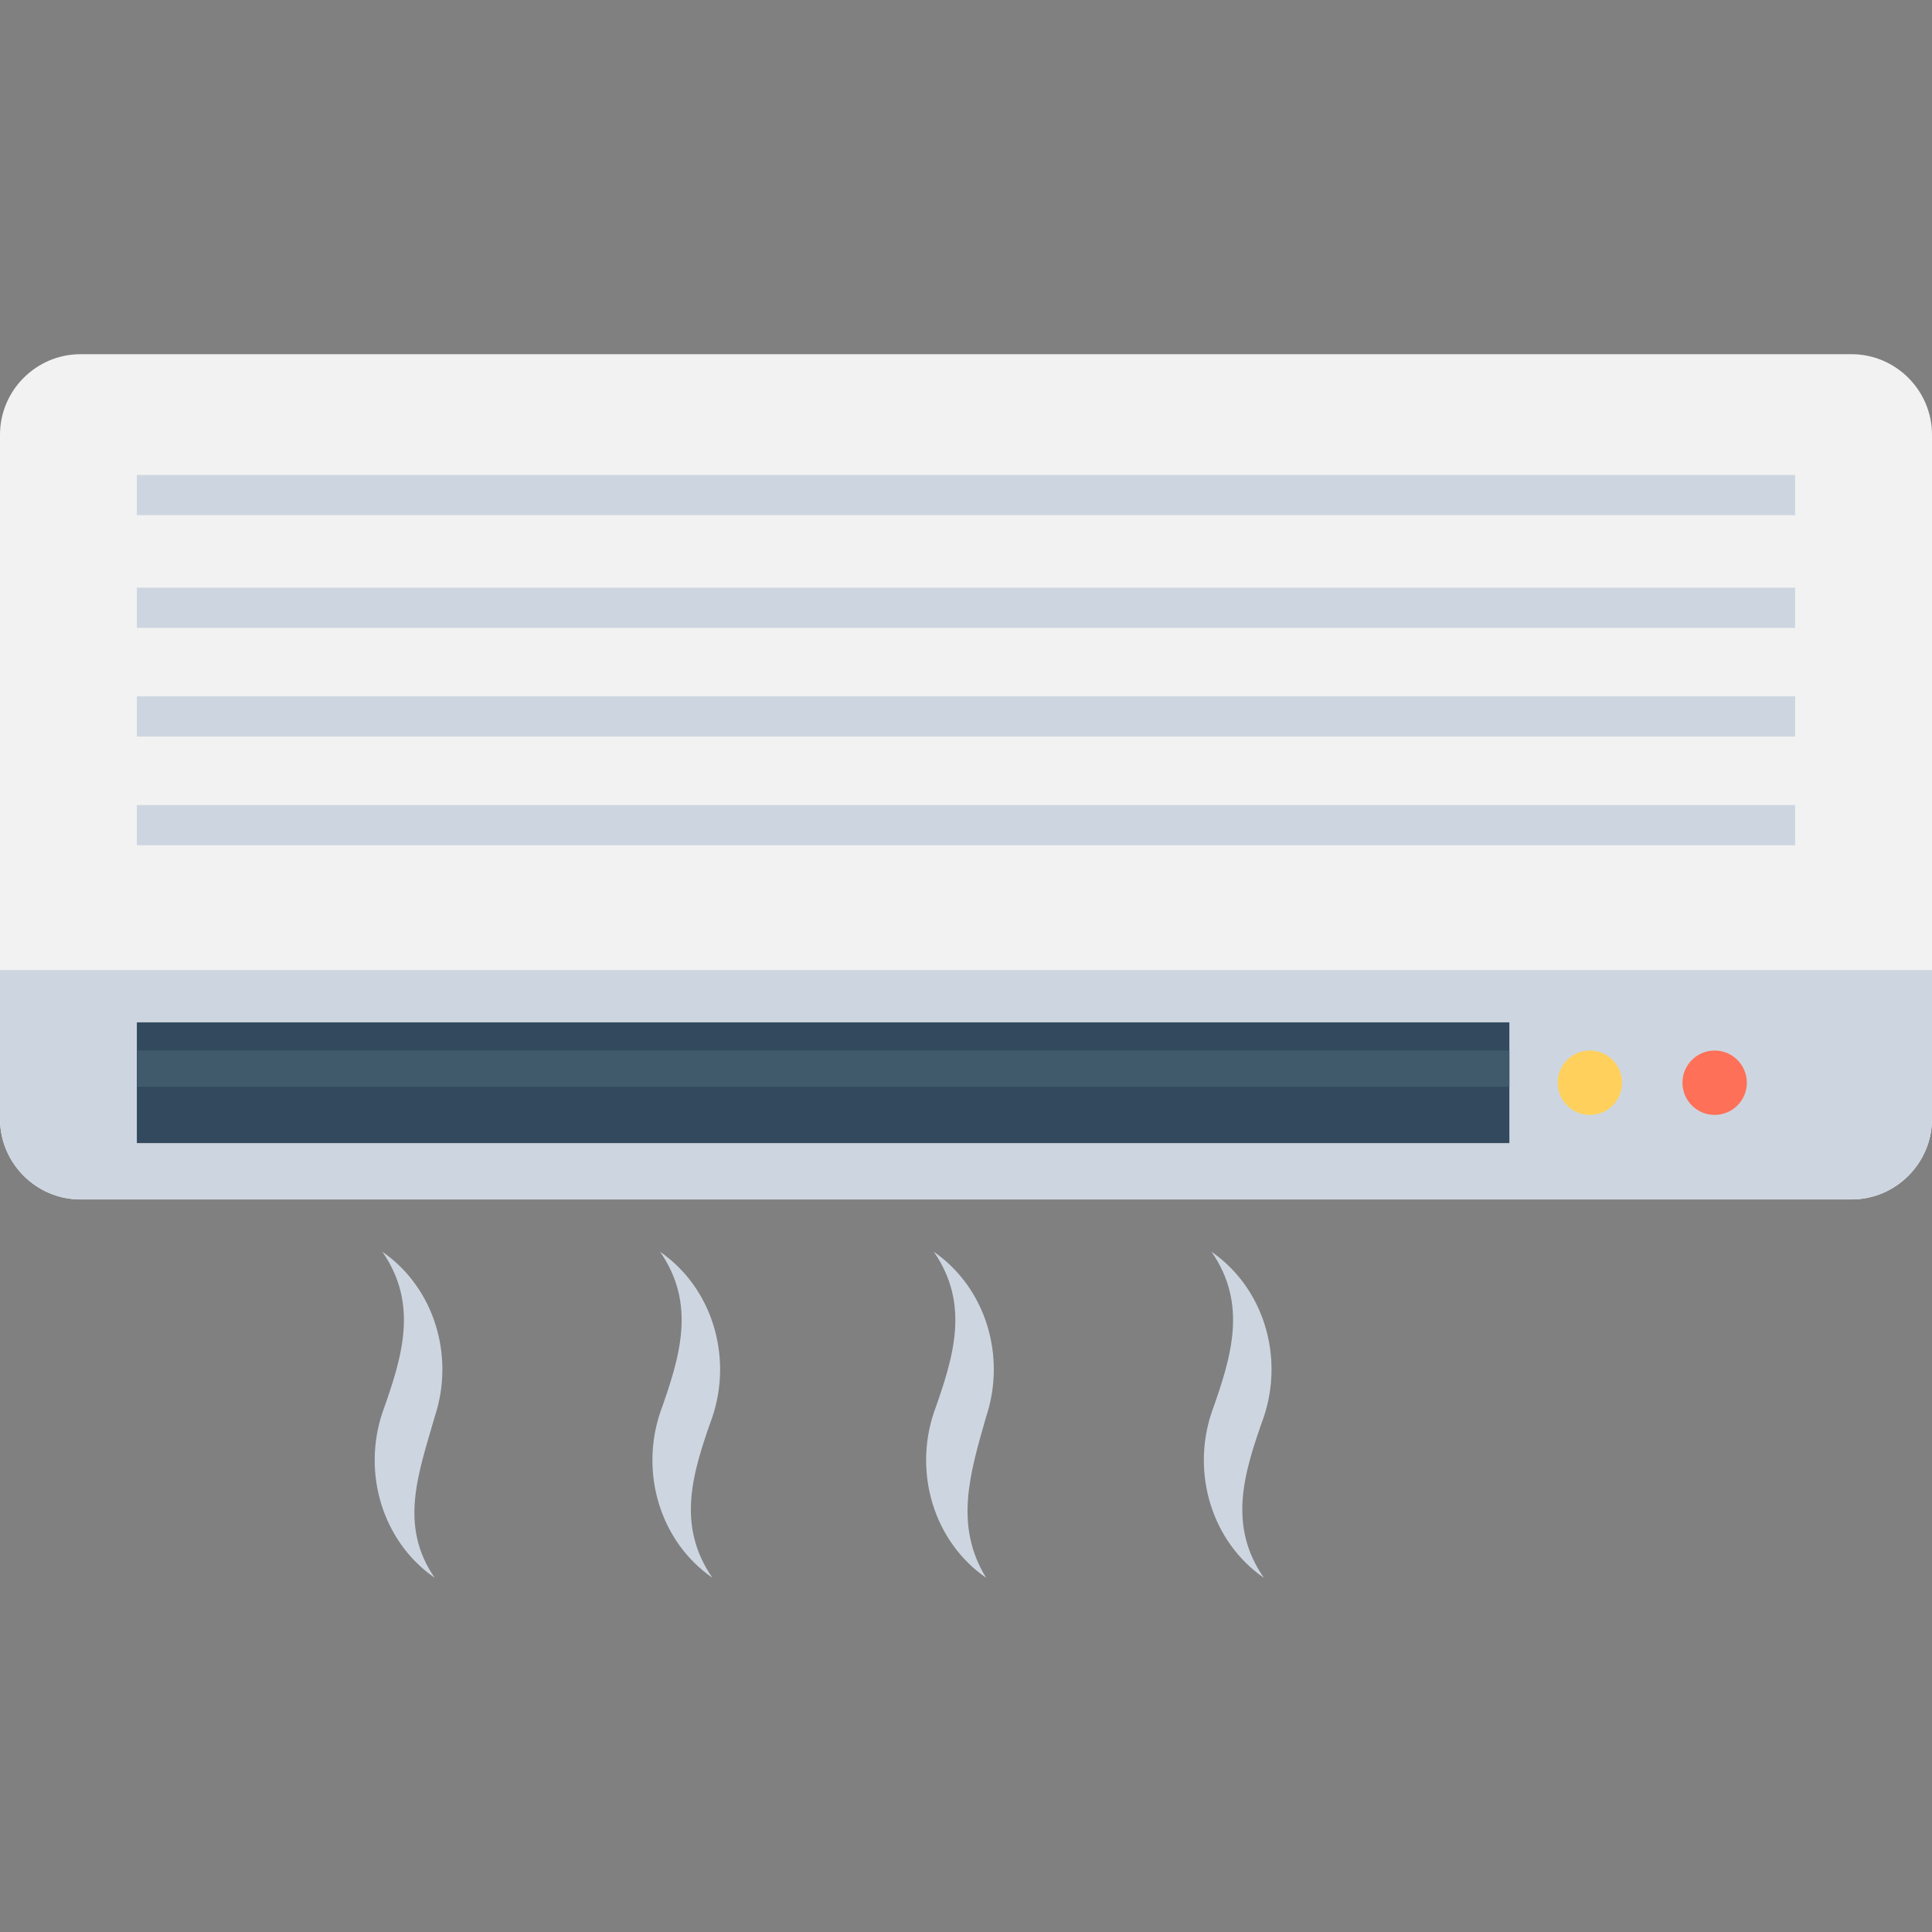 <?xml version="1.0" encoding="utf-8"?>
<!-- Generator: Adobe Illustrator 18.0.0, SVG Export Plug-In . SVG Version: 6.00 Build 0)  -->
<!DOCTYPE svg PUBLIC "-//W3C//DTD SVG 1.1//EN" "http://www.w3.org/Graphics/SVG/1.1/DTD/svg11.dtd">
<svg version="1.1" id="Layer_1" xmlns="http://www.w3.org/2000/svg" xmlns:xlink="http://www.w3.org/1999/xlink" x="0px" y="0px"
	 viewBox="0 0 48 48" enable-background="new 0 0 48 48" xml:space="preserve">
<rect x="0" y="0" width="48" height="48" fill="#808080" stroke="none"/>
<g>
	<g>
		<path fill="#CDD6E0" d="M10.8,35.2c0.5-1.5,0-3.2-1.3-4.1c0.9,1.3,0.5,2.6,0,4c-0.5,1.5,0,3.2,1.3,4.1
			C9.9,37.9,10.4,36.6,10.8,35.2z"/>
		<path fill="#CDD6E0" d="M24.5,35.2c0.5-1.5,0-3.2-1.3-4.1c0.9,1.3,0.5,2.6,0,4c-0.5,1.5,0,3.2,1.3,4.1
			C23.7,37.9,24.1,36.6,24.5,35.2z"/>
		<path fill="#CDD6E0" d="M17.7,35.2c0.5-1.5,0-3.2-1.3-4.1c0.9,1.3,0.5,2.6,0,4c-0.5,1.5,0,3.2,1.3,4.1
			C16.8,37.9,17.2,36.6,17.7,35.2z"/>
		<path fill="#CDD6E0" d="M31.4,35.2c0.5-1.5,0-3.2-1.3-4.1c0.9,1.3,0.5,2.6,0,4c-0.5,1.5,0,3.2,1.3,4.1
			C30.5,37.9,30.9,36.6,31.4,35.2z"/>
	</g>
	<path fill="#F2F2F2" d="M46,29.8H2c-1.1,0-2-0.9-2-2v-17c0-1.1,0.9-2,2-2h44c1.1,0,2,0.9,2,2v17C48,28.9,47.1,29.8,46,29.8z"/>
	<path fill="#CDD6E0" d="M0,24.1v3.7c0,1.1,0.9,2,2,2h44c1.1,0,2-0.9,2-2v-3.7H0z"/>
	<rect x="3.4" y="25.4" fill="#334A5E" width="34.1" height="3"/>
	<rect x="3.4" y="26.1" fill="#40596B" width="34.1" height="0.9"/>
	<g>
		<rect x="3.4" y="11.8" fill="#CDD6E0" width="41.2" height="1"/>
		<rect x="3.4" y="14.6" fill="#CDD6E0" width="41.2" height="1"/>
		<rect x="3.4" y="17.3" fill="#CDD6E0" width="41.2" height="1"/>
		<rect x="3.4" y="20" fill="#CDD6E0" width="41.2" height="1"/>
	</g>
	<g>
		<circle fill="#FFD15C" cx="39.5" cy="26.9" r="0.8"/>
		<circle fill="#FF7058" cx="42.6" cy="26.9" r="0.8"/>
	</g>
</g>
</svg>
